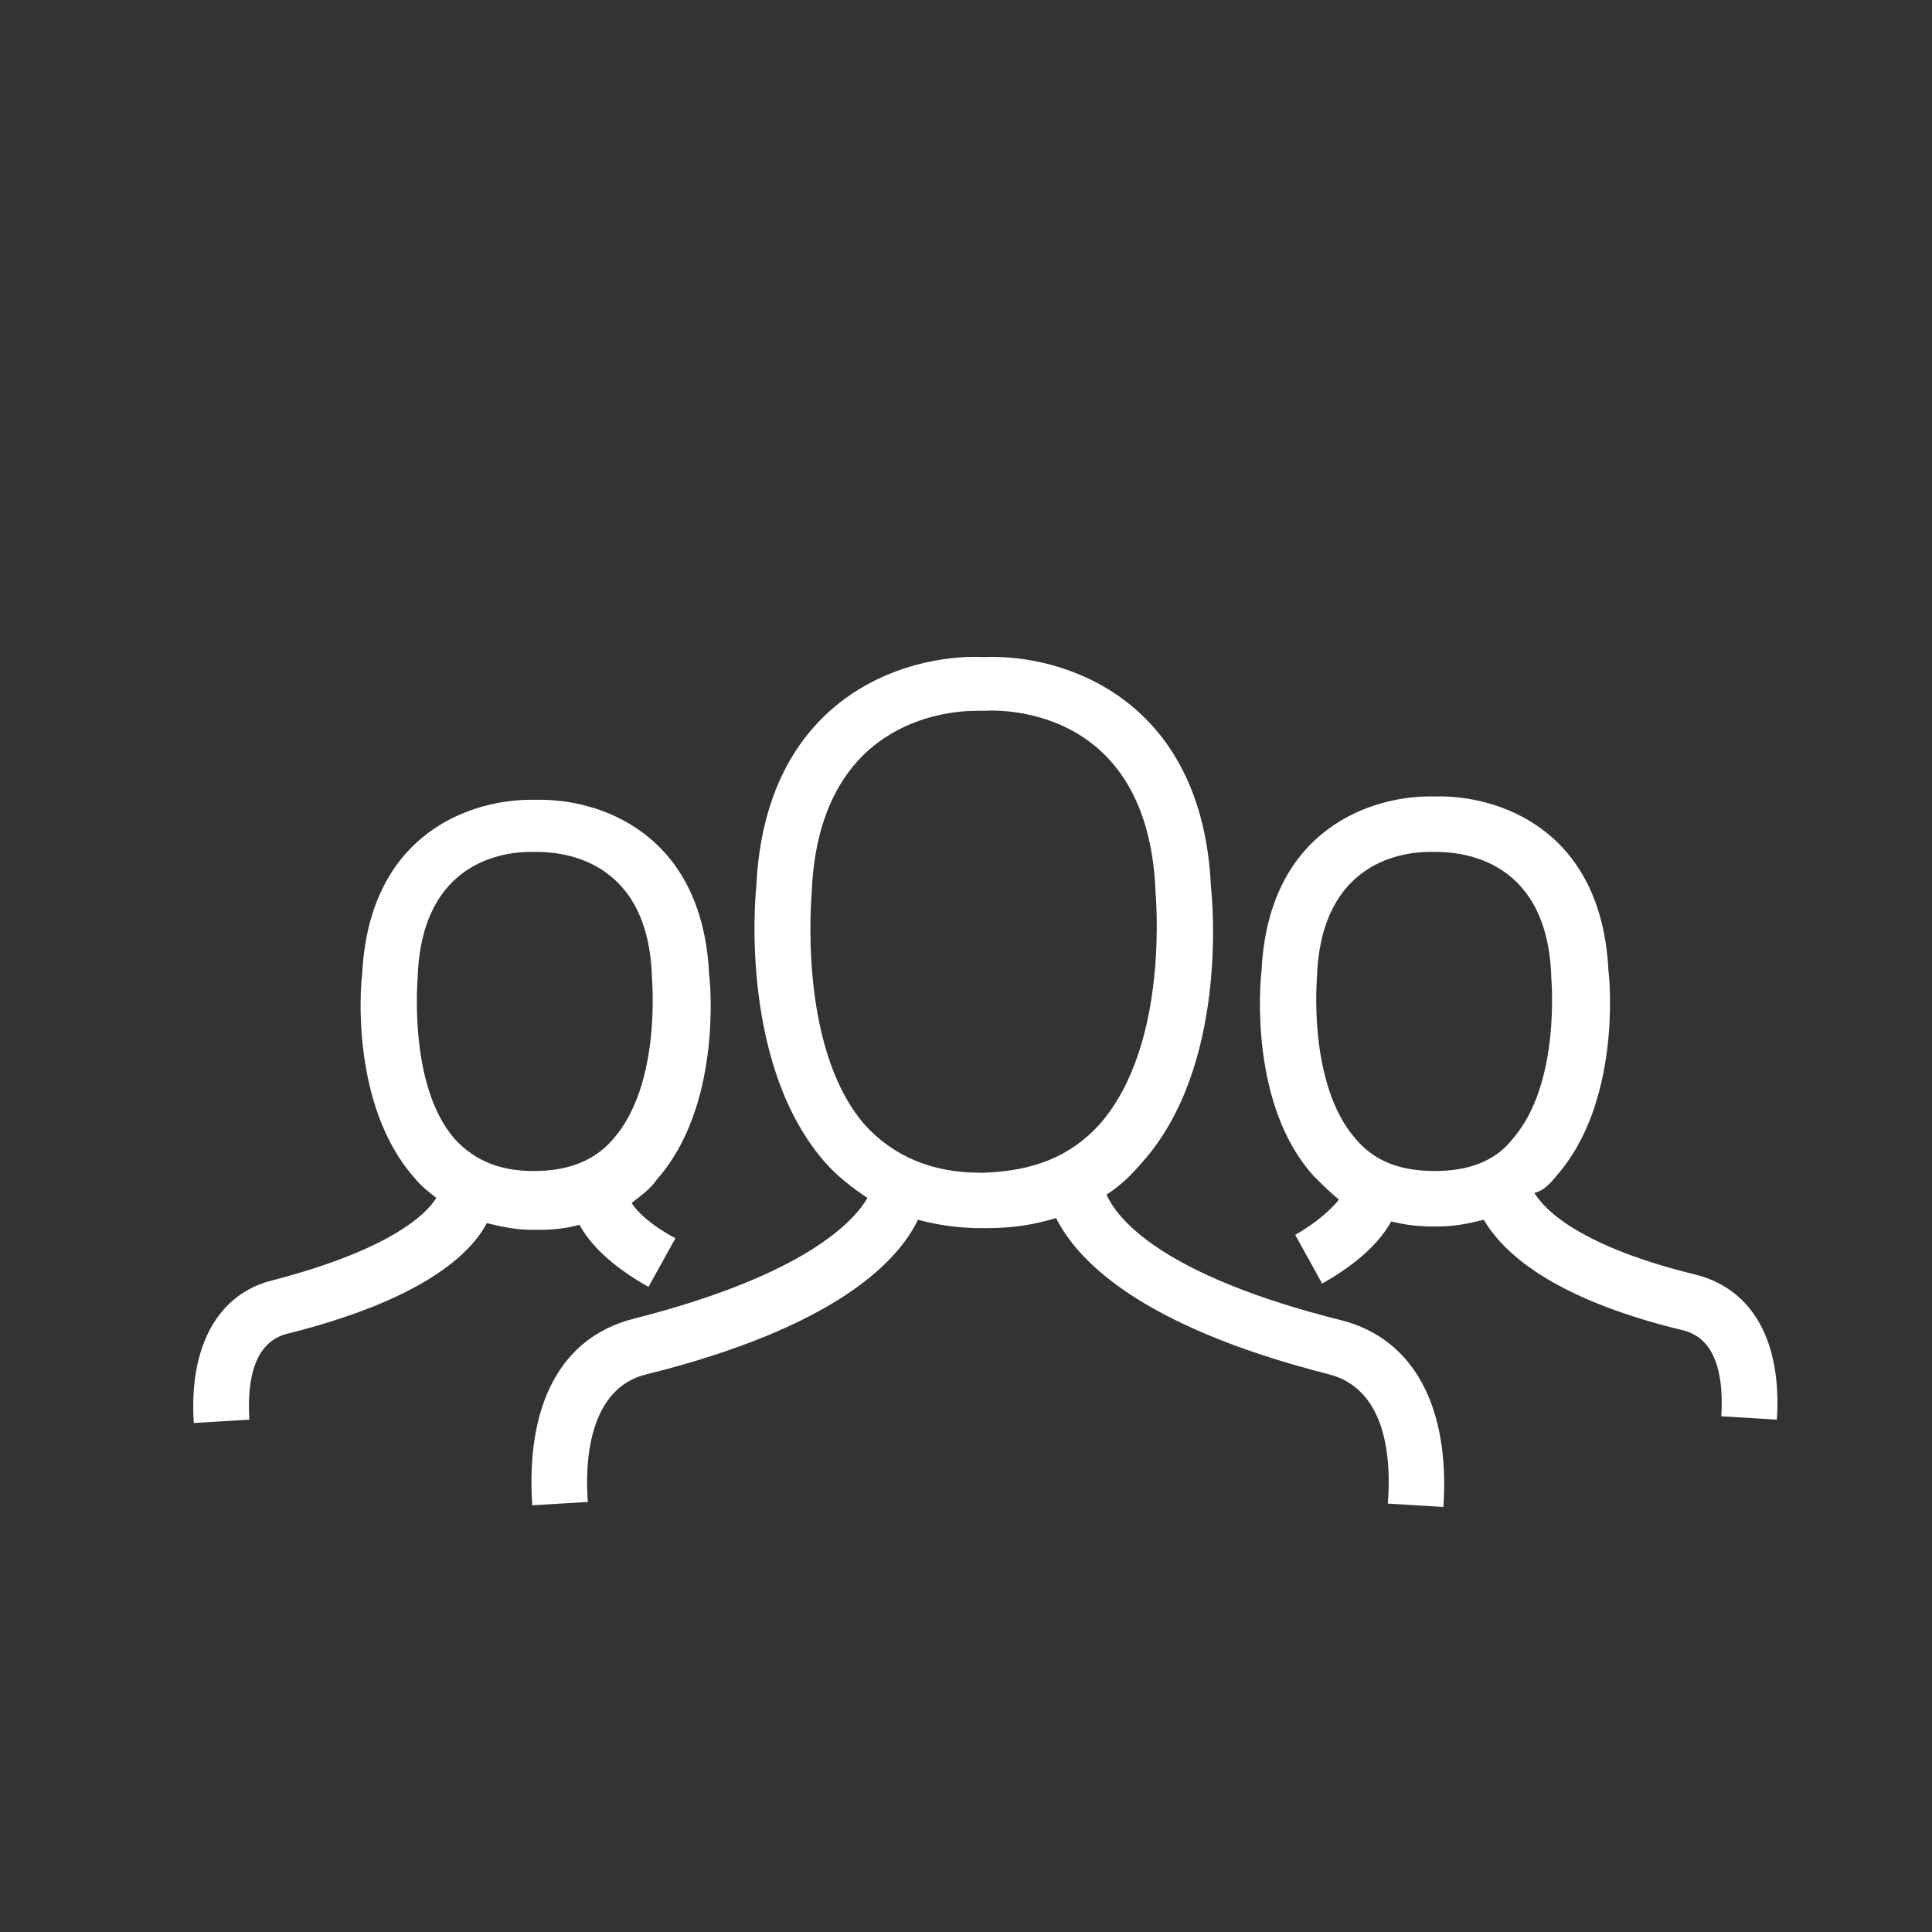 <svg xmlns="http://www.w3.org/2000/svg" width="50" fill="#FFF" height="50" viewBox="0 0 50 50">
  <rect x="0" y="0" width="50" height="50" fill="#333333" stroke="none"/>
  <path d="M11.391,17.131 C9.516,17.61 8.601,19.348 8.775,21.957 L10.214,21.87 C10.127,20.783 10.257,18.914 11.739,18.566 C16.621,17.349 18.234,15.653 18.757,14.567 C19.236,14.697 19.803,14.784 20.369,14.784 C20.369,14.784 20.413,14.784 20.413,14.784 L20.456,14.784 C20.456,14.784 20.5,14.784 20.5,14.784 C20.5,14.784 20.544,14.784 20.544,14.784 C21.197,14.784 21.764,14.697 22.331,14.523 C22.854,15.567 24.423,17.305 29.391,18.566 C30.917,18.957 31.004,20.826 30.917,21.913 L32.355,22 C32.53,19.392 31.571,17.653 29.74,17.175 C25.033,16.001 23.9,14.523 23.638,13.915 C23.987,13.697 24.292,13.393 24.553,13.089 C26.776,10.611 26.384,6.351 26.34,5.96 C26.123,1.091 22.549,-0.083 20.456,0.004 C18.364,-0.083 14.79,1.091 14.572,5.96 C14.529,6.351 14.18,10.611 16.359,13.089 C16.664,13.436 17.057,13.741 17.449,14.002 C17.1,14.61 15.836,16.001 11.391,17.131 Z M16.011,6.047 C16.011,6.047 16.011,6.003 16.011,6.003 C16.229,1.743 19.367,1.395 20.282,1.395 C20.326,1.395 20.369,1.395 20.413,1.395 C20.413,1.395 20.456,1.395 20.456,1.395 C21.154,1.352 24.684,1.439 24.902,6.003 C24.902,6.003 24.902,6.047 24.902,6.047 C24.902,6.09 25.294,10.002 23.464,12.089 C22.723,12.915 21.764,13.306 20.456,13.35 C20.456,13.35 20.456,13.35 20.413,13.35 C20.413,13.35 20.413,13.35 20.413,13.35 C20.413,13.35 20.413,13.35 20.369,13.35 C19.105,13.35 18.103,12.915 17.362,12.089 C15.618,10.046 16.011,6.09 16.011,6.047 Z M35.276,13.436 C36.932,11.567 36.67,8.437 36.627,8.133 C36.452,4.438 33.75,3.569 32.137,3.612 C30.525,3.569 27.822,4.438 27.648,8.133 C27.604,8.481 27.343,11.611 28.999,13.436 C29.217,13.654 29.435,13.871 29.653,14.045 C29.479,14.262 29.13,14.61 28.52,14.958 L29.217,16.219 C30.22,15.653 30.743,15.088 31.004,14.61 C31.353,14.697 31.701,14.741 32.05,14.741 C32.05,14.741 32.094,14.741 32.094,14.741 L32.137,14.741 C32.137,14.741 32.181,14.741 32.181,14.741 C32.181,14.741 32.225,14.741 32.225,14.741 C32.66,14.741 33.053,14.654 33.401,14.567 C33.881,15.393 35.145,16.61 38.588,17.436 C39.547,17.697 39.59,18.914 39.547,19.653 L40.985,19.74 C41.116,17.74 40.375,16.392 38.937,16.001 C35.886,15.262 34.97,14.306 34.709,13.871 C34.927,13.828 35.101,13.654 35.276,13.436 Z M32.137,13.306 C32.137,13.306 32.137,13.306 32.137,13.306 C32.137,13.306 32.137,13.306 32.137,13.306 C31.222,13.306 30.568,13.045 30.089,12.48 C28.825,11.046 29.086,8.264 29.086,8.264 C29.086,8.264 29.086,8.22 29.086,8.22 C29.217,5.264 31.353,5.047 32.007,5.047 C32.05,5.047 32.094,5.047 32.094,5.047 C32.094,5.047 32.137,5.047 32.137,5.047 C32.617,5.047 35.014,5.09 35.145,8.22 C35.145,8.22 35.145,8.264 35.145,8.264 C35.145,8.307 35.406,11.046 34.142,12.48 C33.706,13.045 33.009,13.306 32.137,13.306 Z M5.724,13.48 C5.899,13.697 6.073,13.828 6.291,14.002 C6.03,14.436 5.071,15.349 2.063,16.132 C0.625,16.479 -0.116,17.87 0.015,19.827 L1.453,19.74 C1.41,19.001 1.453,17.783 2.412,17.523 C5.899,16.653 7.163,15.48 7.599,14.654 C7.947,14.741 8.34,14.828 8.775,14.828 C8.819,14.828 8.819,14.828 8.863,14.828 C8.863,14.828 8.863,14.828 8.906,14.828 C8.906,14.828 8.95,14.828 8.95,14.828 C9.342,14.828 9.691,14.784 9.996,14.697 C10.257,15.175 10.78,15.74 11.783,16.305 L12.48,15.045 C11.826,14.697 11.478,14.349 11.347,14.132 C11.565,13.958 11.826,13.784 12.001,13.523 C13.657,11.654 13.396,8.524 13.352,8.22 C13.178,4.525 10.475,3.656 8.863,3.699 C7.25,3.656 4.548,4.525 4.373,8.22 C4.33,8.481 4.068,11.611 5.724,13.48 Z M5.812,8.264 C5.812,8.264 5.812,8.22 5.812,8.22 C5.942,5.264 8.078,5.047 8.732,5.047 C8.775,5.047 8.819,5.047 8.819,5.047 C8.819,5.047 8.863,5.047 8.863,5.047 C9.342,5.047 11.739,5.09 11.87,8.22 C11.87,8.22 11.87,8.264 11.87,8.264 C11.87,8.307 12.132,11.046 10.868,12.48 C10.388,13.045 9.691,13.306 8.819,13.306 C8.819,13.306 8.819,13.306 8.819,13.306 C8.819,13.306 8.819,13.306 8.819,13.306 C7.947,13.306 7.294,13.045 6.771,12.48 C5.55,11.089 5.812,8.307 5.812,8.264 Z" transform="translate(5 17)"/>
</svg>
